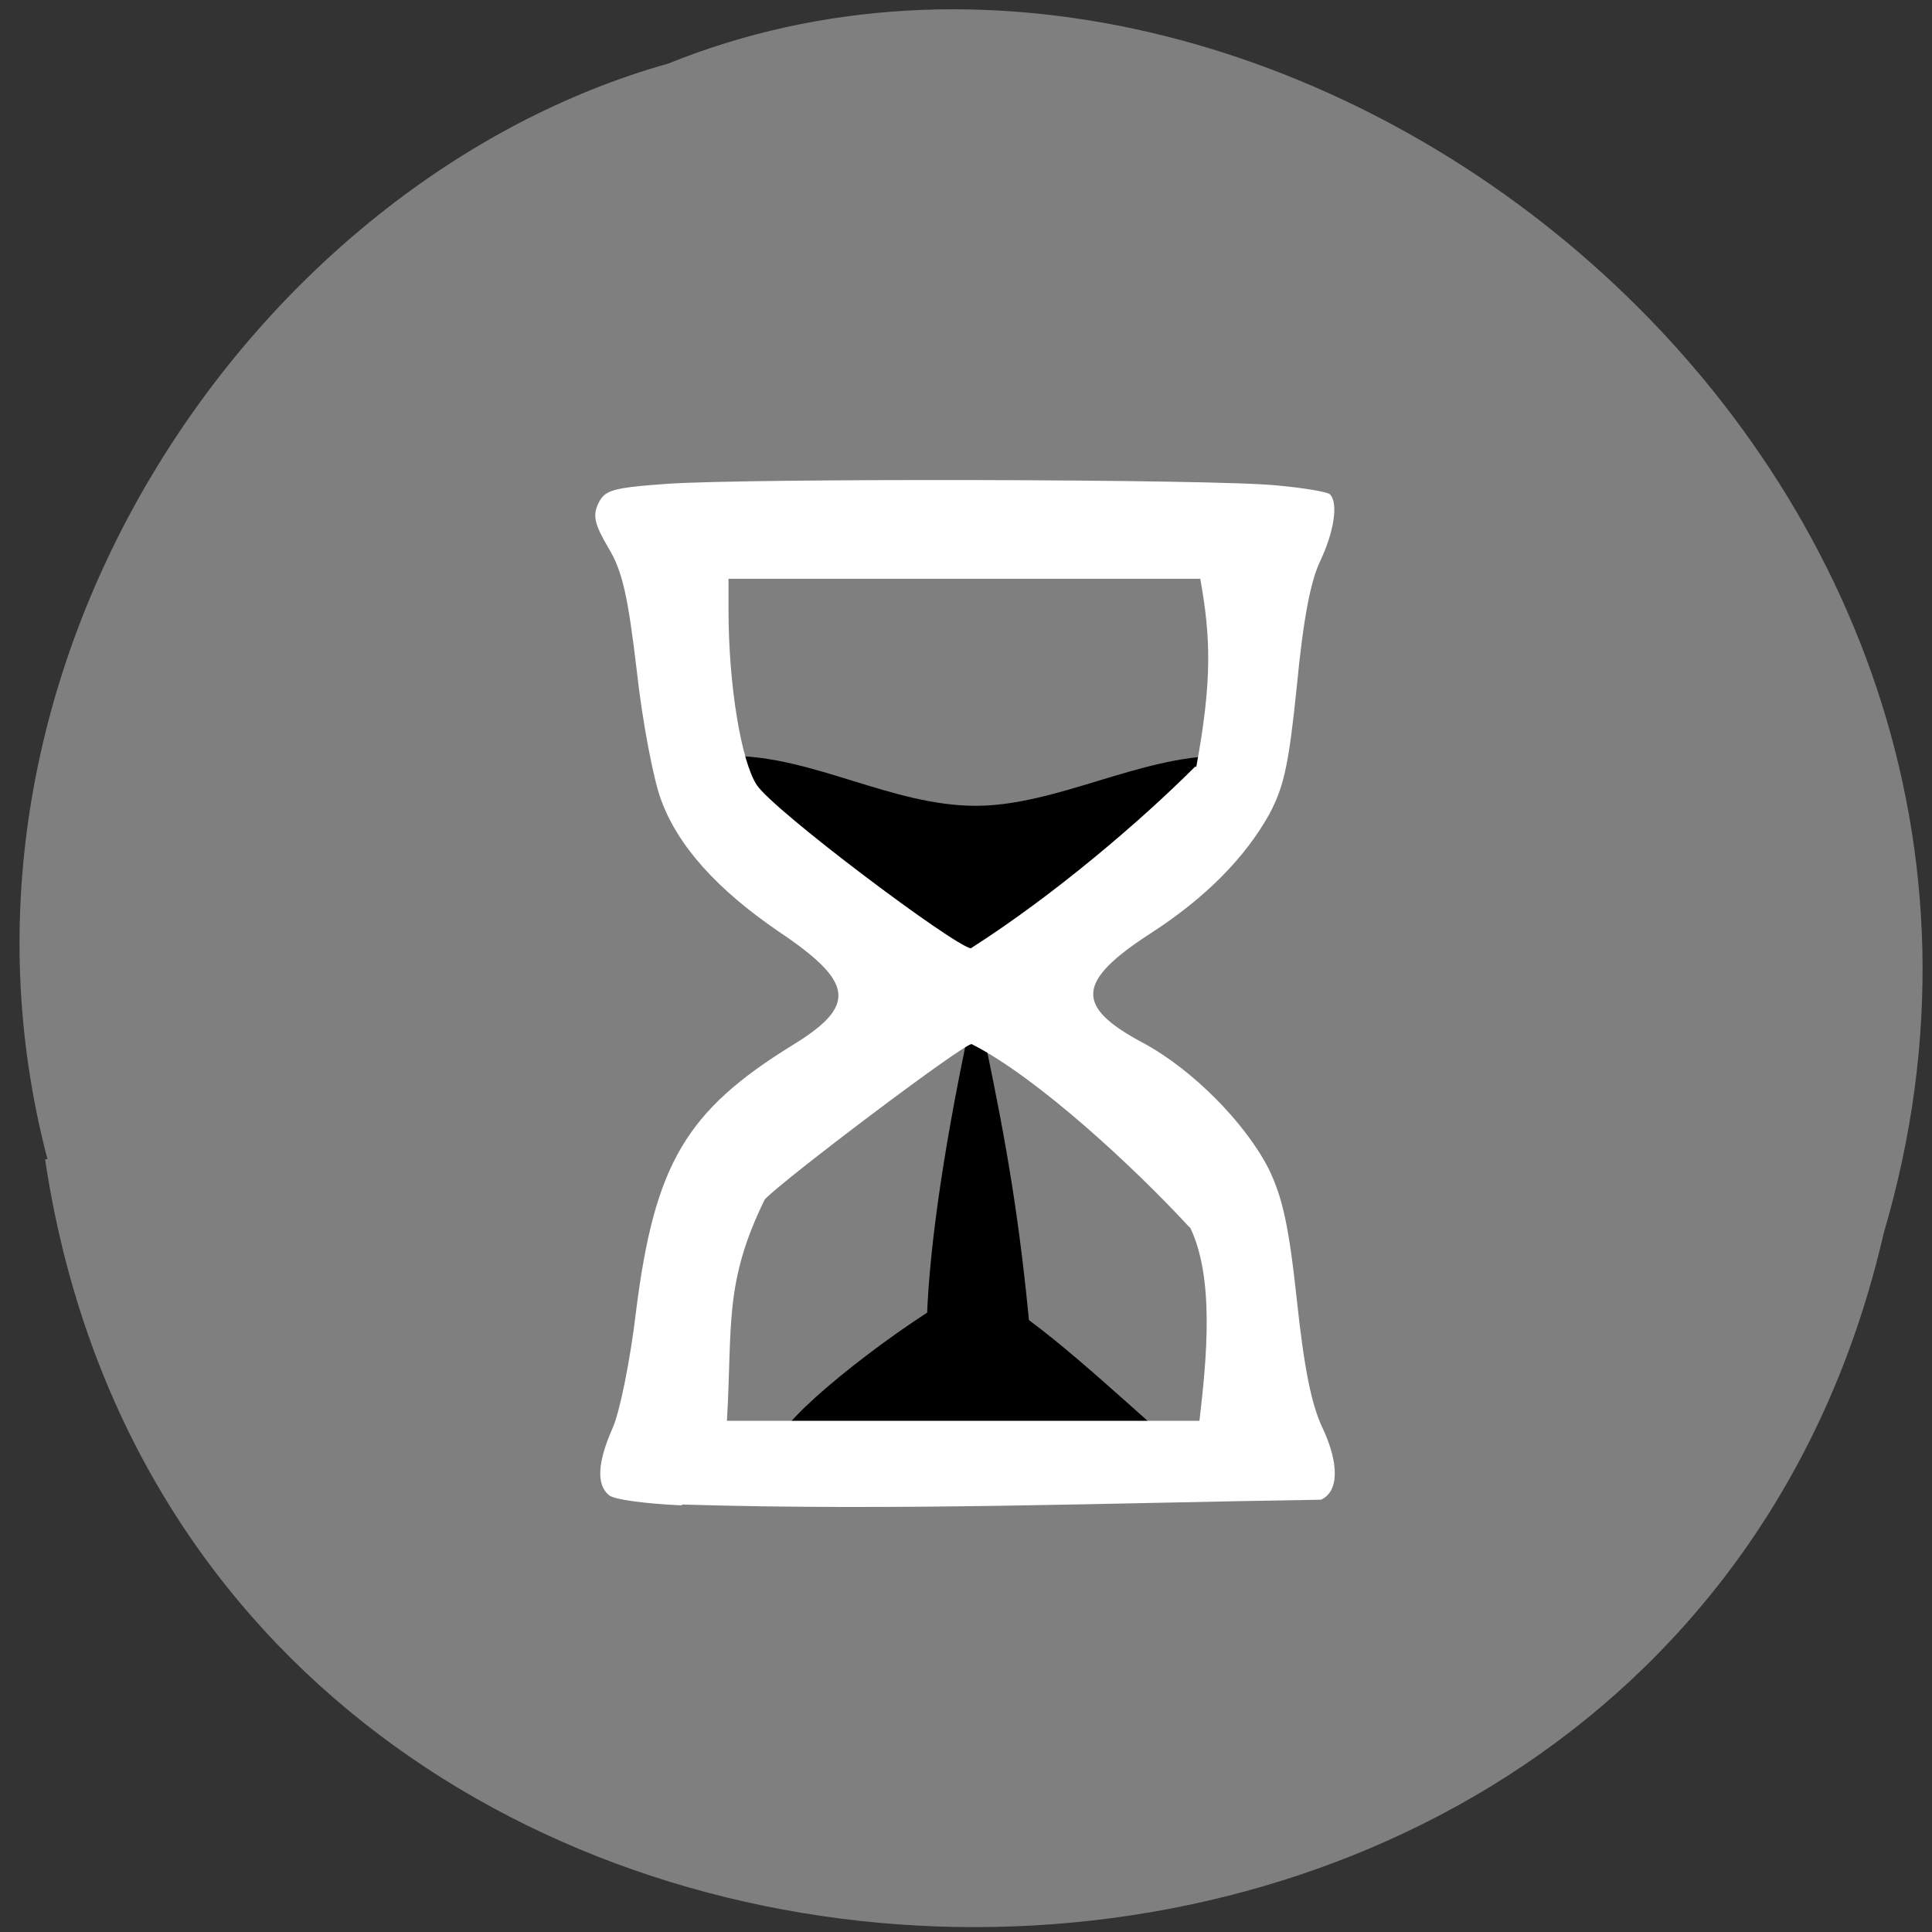 <svg xmlns="http://www.w3.org/2000/svg" viewBox="0 0 24 24"><rect x="0" y="0" width="24" height="24" fill="#333333" stroke="none"/><path d="m 0.56 14.4 c 1.84 12.29 20.1 12.82 22.84 0.92 c 2.84 -9.63 -7.45 -17.62 -15.1 -14.53 c -5.15 1.45 -9.31 7.53 -7.71 13.61" style="fill:#7f7f7f"/><path d="m 9.13 10 l -0.05 -0.61 c 1.02 0 2 0.62 3.04 0.62 c 1 0 2.04 -0.62 3.05 -0.62 v 0.59 c 0.05 0.99 -1.77 1.82 -2.96 2.18 c -1.34 -0.47 -3 -1.28 -3.08 -2.16"/><path d="m 11.5 16.57 v 1.2 c 0.43 0 0.86 0 1.3 0 v -1.18 c -0.13 -1.41 -0.29 -2.34 -0.55 -3.59 c -0.04 -0.18 -0.23 -0.09 -0.24 -0.09 c -0.29 1.39 -0.49 2.71 -0.5 3.66"/><path d="m 9.74 17.77 c 1.55 0 3.1 0 4.65 0 c -0.92 -0.82 -1.78 -1.61 -2.32 -1.78 c -0.63 0.29 -2.04 1.35 -2.33 1.78"/><path d="m 8.46 18.7 c -0.43 -0.02 -0.84 -0.07 -0.9 -0.13 c -0.15 -0.13 -0.14 -0.4 0.05 -0.83 c 0.09 -0.2 0.22 -0.85 0.29 -1.44 c 0.23 -1.84 0.62 -2.5 1.95 -3.32 c 0.8 -0.49 0.76 -0.78 -0.18 -1.41 c -0.76 -0.52 -1.25 -1.06 -1.46 -1.64 c -0.09 -0.24 -0.23 -0.96 -0.3 -1.6 c -0.11 -0.93 -0.18 -1.24 -0.35 -1.52 c -0.17 -0.29 -0.2 -0.4 -0.13 -0.55 c 0.08 -0.17 0.16 -0.2 0.86 -0.25 c 1.02 -0.07 6.8 -0.06 7.57 0.02 c 0.33 0.03 0.63 0.08 0.66 0.11 c 0.11 0.11 0.05 0.47 -0.12 0.83 c -0.12 0.25 -0.21 0.72 -0.29 1.55 c -0.1 0.98 -0.16 1.25 -0.34 1.59 c -0.3 0.54 -0.79 1.04 -1.47 1.48 c -0.93 0.6 -0.95 0.91 -0.11 1.36 c 0.62 0.33 1.28 1 1.57 1.57 c 0.17 0.35 0.25 0.7 0.35 1.63 c 0.09 0.84 0.18 1.3 0.32 1.59 c 0.21 0.45 0.2 0.79 -0.02 0.89 c -2.64 0.04 -5.29 0.14 -7.93 0.06 m 6.3 -3.44 c -0.69 -0.75 -1.9 -1.87 -2.71 -2.28 c -0.11 0 -2.36 1.7 -2.57 1.93 c -0.51 1.04 -0.4 1.57 -0.47 2.75 h 5.87 c 0.09 -0.77 0.19 -1.78 -0.12 -2.41 m 0.08 -5.71 c 0.2 -1.08 0.18 -1.62 0.05 -2.34 h -5.86 v 0.39 c 0 0.94 0.16 1.88 0.35 2.17 c 0.21 0.32 2.45 2 2.66 2.03 c 1.02 -0.65 2.1 -1.57 2.79 -2.26" style="fill:#fff"/></svg>